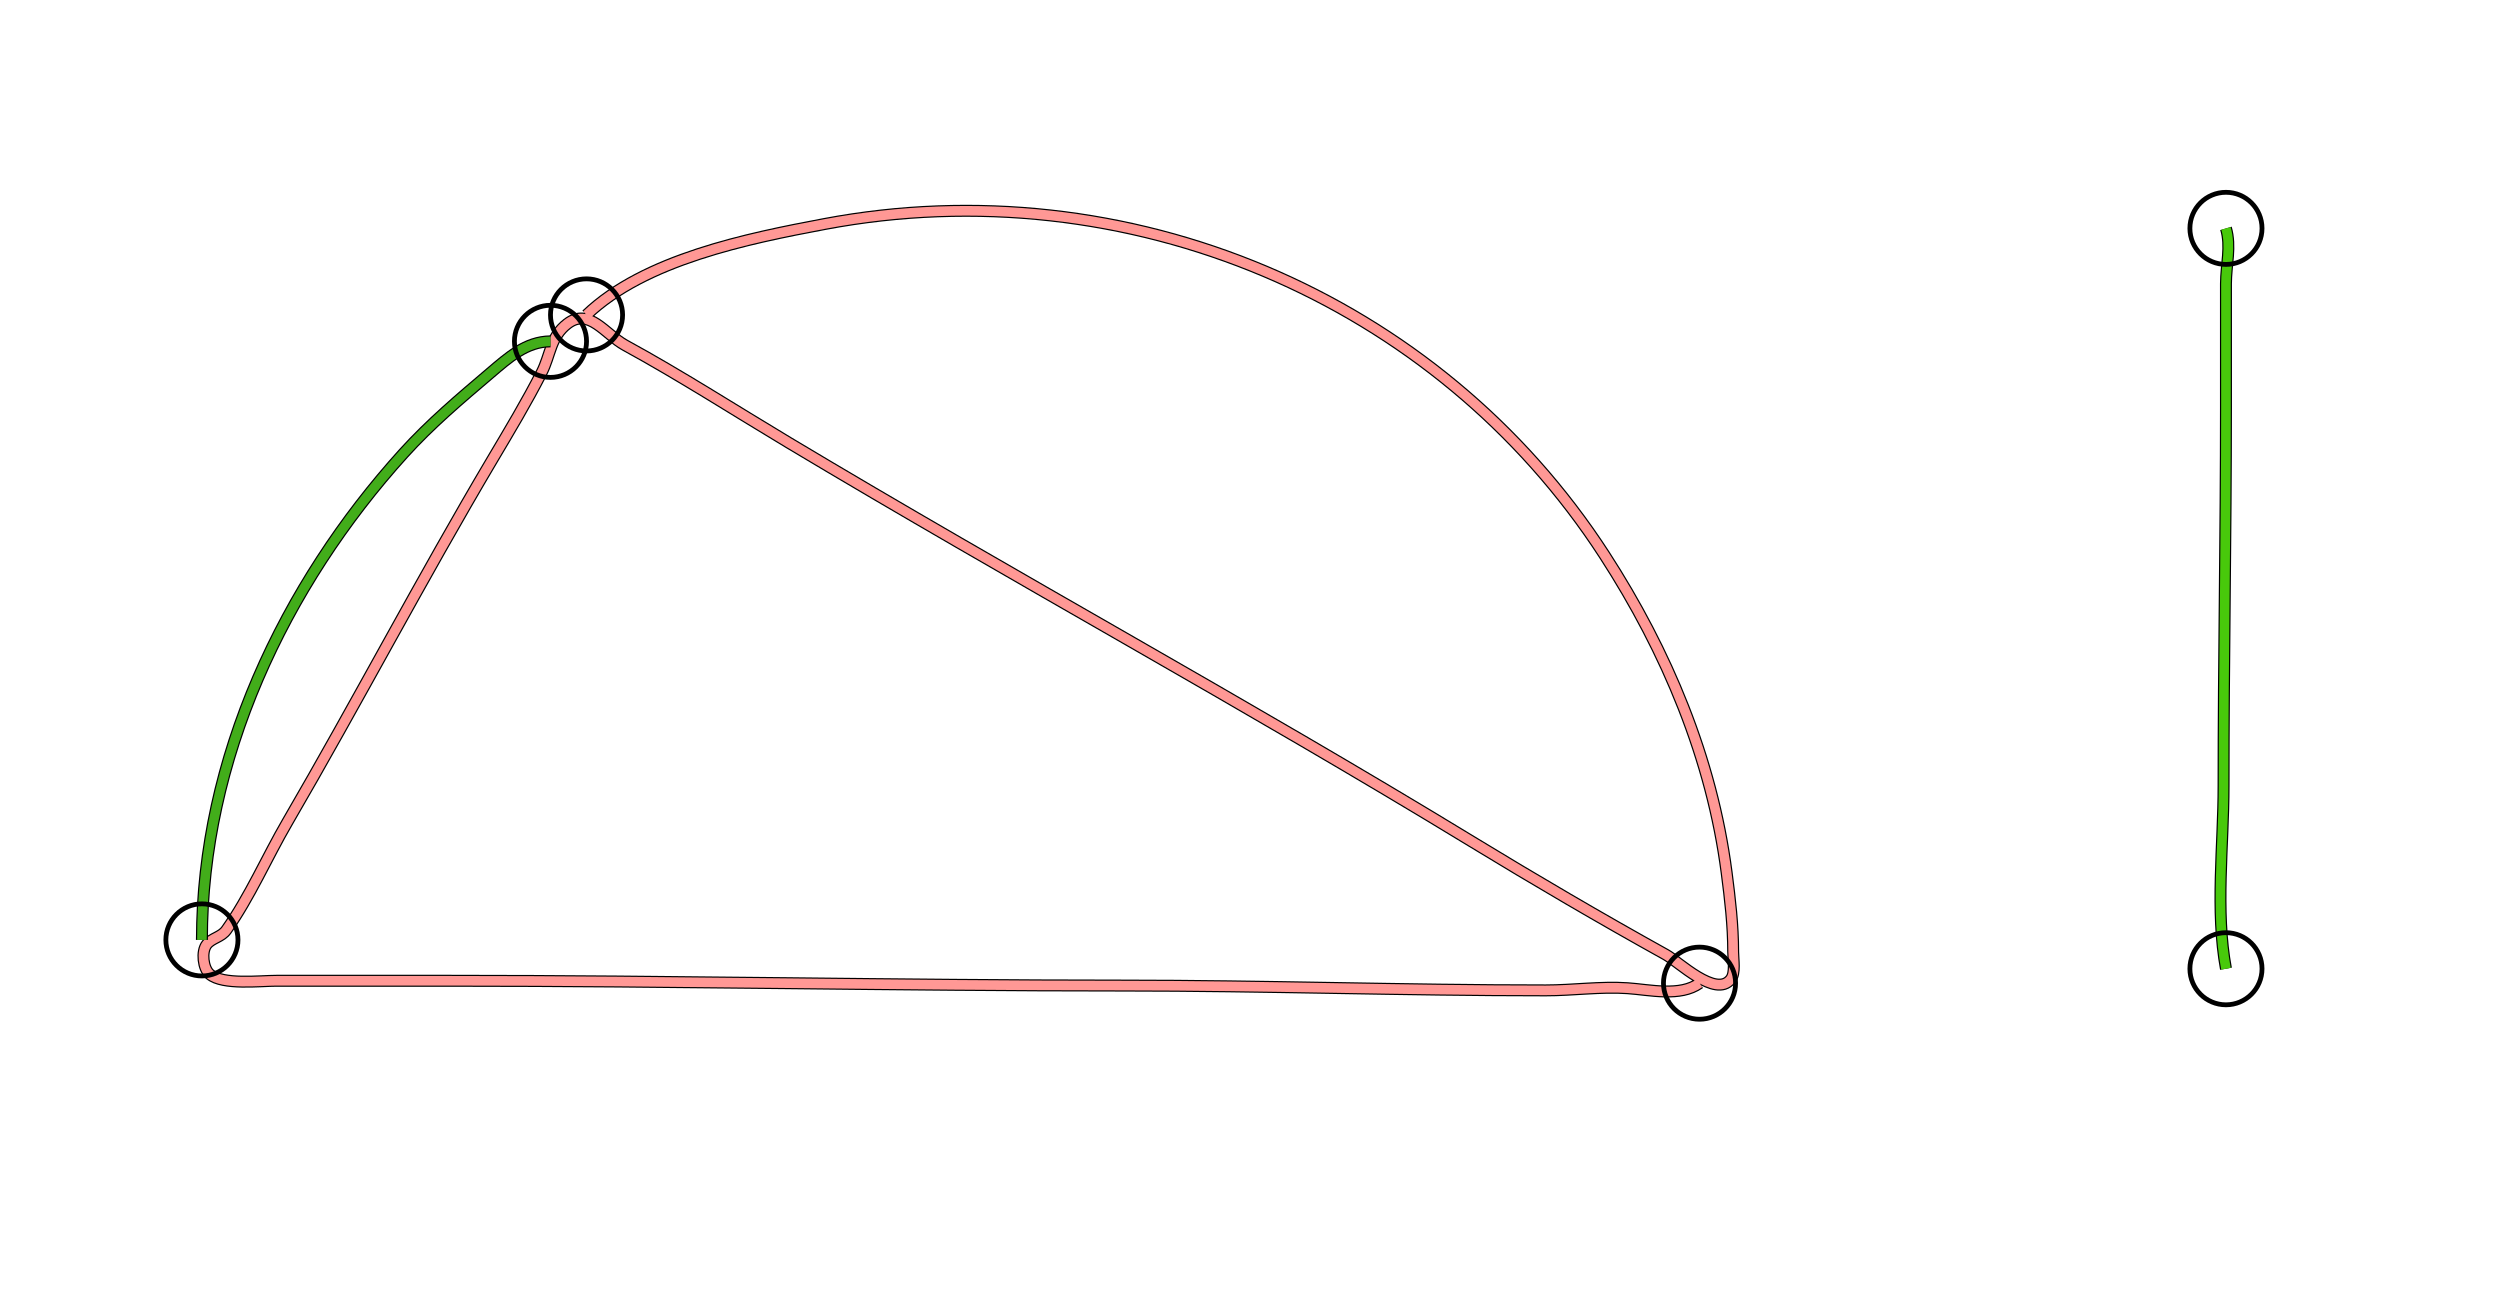 <?xml version="1.0" standalone="yes"?>
<svg width="1040" height="544">
<path style="stroke:#000000;fill:none;stroke-width:5" d="M"/>
<path style="stroke:#11210C;fill:none;stroke-width:4" d="M"/>
<path style="stroke:#000000;fill:none;stroke-width:5" d="M244 131C268.174 107.88 311.123 99.204 343 93.196C468.505 69.543 597.849 123.338 667.54 231C693.392 270.937 712.128 315.619 718.282 363C719.714 374.032 721 384.863 721 396C721 399.122 722.046 404.779 719.972 407.397C713.774 415.222 698.328 400.096 693 397.139C665.778 382.031 638.584 366.11 612 349.91C518.432 292.893 422.081 240.438 328 184.1C305.369 170.547 283.16 156.244 260 143.597C251.804 139.122 245.032 127.757 236.004 134.684C228.931 140.111 229.102 147.565 225.321 155C219.108 167.215 211.909 179.2 204.914 191C175.41 240.772 148.624 292.015 119.54 342C111.047 356.597 103.898 373.156 94.16 386.892C92.033 389.893 88.154 390.185 86.028 392.843C83.649 395.817 84.466 402.943 87.293 405.308C92.742 409.864 108.135 408 115 408L187 408C280.409 408 373.735 410 467 410C525.693 410 584.372 412 643 412C654.197 412 665.918 410.335 677 411.09C686.309 411.723 698.971 414.775 707 409"/>
<path style="stroke:#FF9895;fill:none;stroke-width:4" d="M244 131C268.174 107.88 311.123 99.204 343 93.196C468.505 69.543 597.849 123.338 667.54 231C693.392 270.937 712.128 315.619 718.282 363C719.714 374.032 721 384.863 721 396C721 399.122 722.046 404.779 719.972 407.397C713.774 415.222 698.328 400.096 693 397.139C665.778 382.031 638.584 366.11 612 349.91C518.432 292.893 422.081 240.438 328 184.1C305.369 170.547 283.16 156.244 260 143.597C251.804 139.122 245.032 127.757 236.004 134.684C228.931 140.111 229.102 147.565 225.321 155C219.108 167.215 211.909 179.2 204.914 191C175.41 240.772 148.624 292.015 119.54 342C111.047 356.597 103.898 373.156 94.16 386.892C92.033 389.893 88.154 390.185 86.028 392.843C83.649 395.817 84.466 402.943 87.293 405.308C92.742 409.864 108.135 408 115 408L187 408C280.409 408 373.735 410 467 410C525.693 410 584.372 412 643 412C654.197 412 665.918 410.335 677 411.09C686.309 411.723 698.971 414.775 707 409"/>
<circle stroke="#000000" fill="none" stroke-width="2" r="15" cx="244" cy="131"/>
<circle stroke="#000000" fill="none" stroke-width="2" r="15" cx="707" cy="409"/>
<path style="stroke:#000000;fill:none;stroke-width:5" d="M926 95C928.222 102.517 926.012 110.32 926 118L926 170C926 222.491 925 274.533 925 327C925 351.463 921.534 378.944 926 403"/>
<path style="stroke:#48C90B;fill:none;stroke-width:4" d="M926 95C928.222 102.517 926.012 110.32 926 118L926 170C926 222.491 925 274.533 925 327C925 351.463 921.534 378.944 926 403"/>
<circle stroke="#000000" fill="none" stroke-width="2" r="15" cx="926" cy="95"/>
<circle stroke="#000000" fill="none" stroke-width="2" r="15" cx="926" cy="403"/>
<path style="stroke:#000000;fill:none;stroke-width:5" d="M84 391C84 315.968 118.109 243.556 167.884 188.576C178.994 176.304 191.413 165.823 204 155.134C211.457 148.802 218.809 142.113 229 142"/>
<path style="stroke:#42AD1A;fill:none;stroke-width:4" d="M84 391C84 315.968 118.109 243.556 167.884 188.576C178.994 176.304 191.413 165.823 204 155.134C211.457 148.802 218.809 142.113 229 142"/>
<circle stroke="#000000" fill="none" stroke-width="2" r="15" cx="84" cy="391"/>
<circle stroke="#000000" fill="none" stroke-width="2" r="15" cx="229" cy="142"/>
</svg>